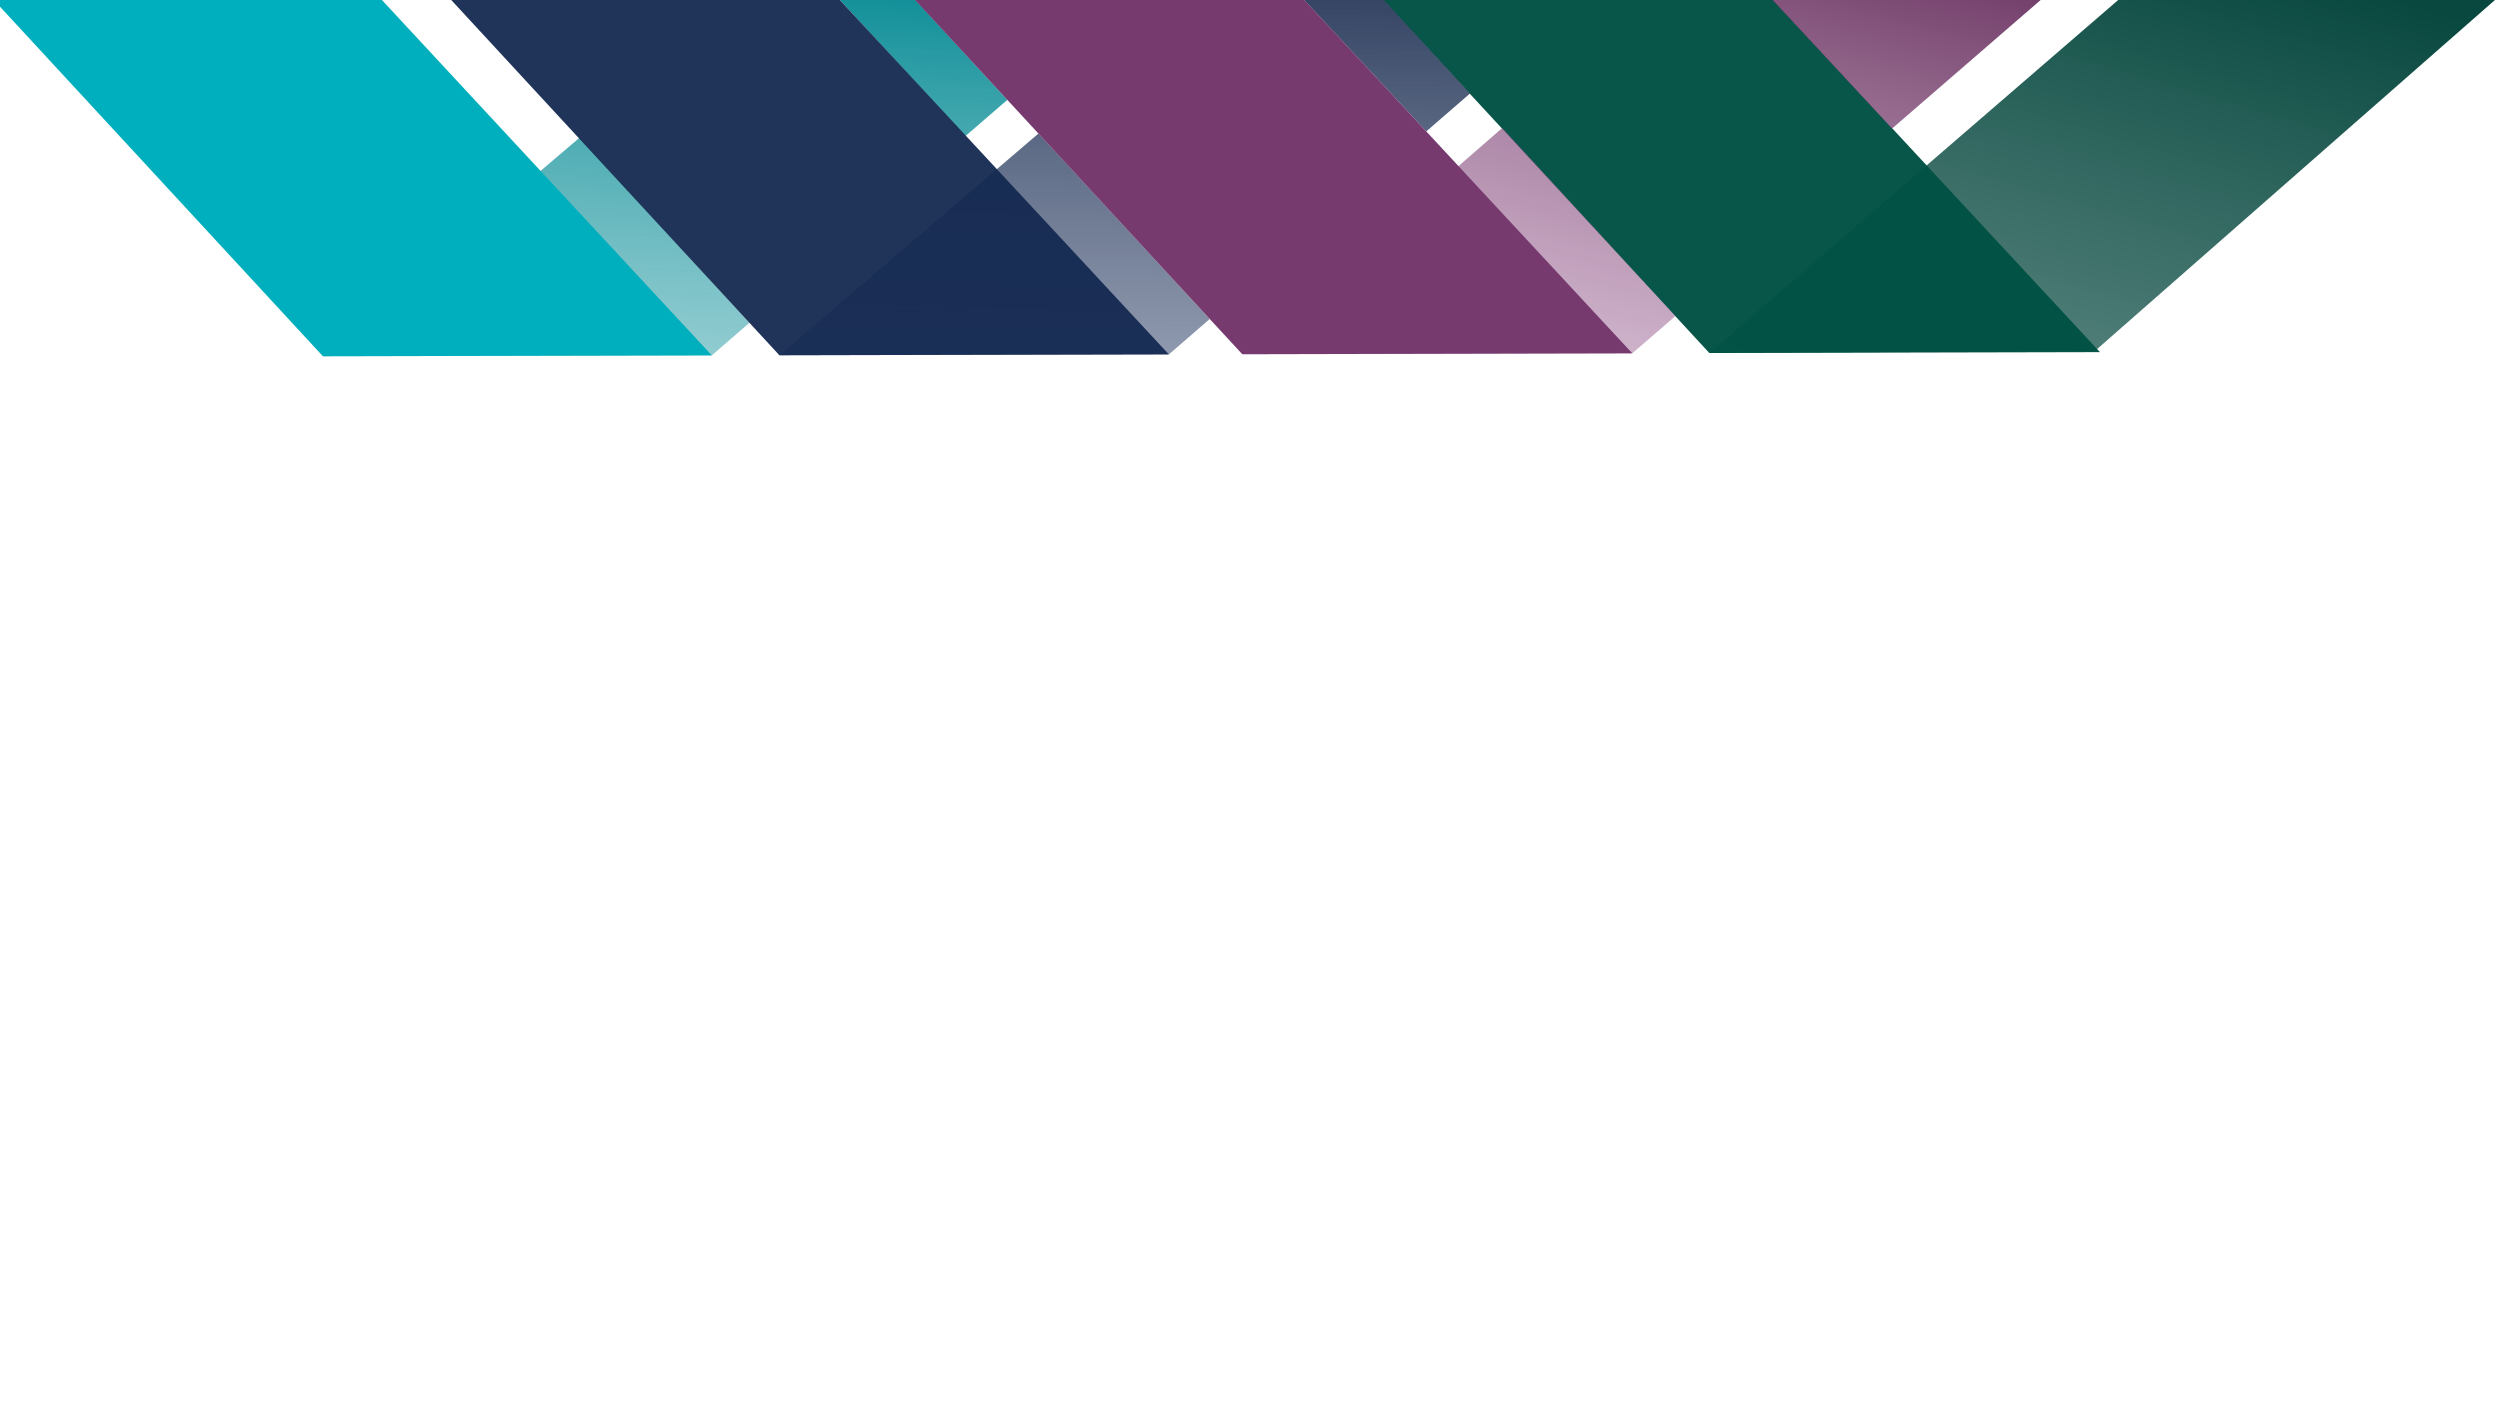 <?xml version="1.0" encoding="UTF-8" standalone="no"?>
<svg
   xmlns:dc="http://purl.org/dc/elements/1.1/"
   xmlns:cc="http://creativecommons.org/ns#"
   xmlns:rdf="http://www.w3.org/1999/02/22-rdf-syntax-ns#"
   xmlns:svg="http://www.w3.org/2000/svg"
   xmlns="http://www.w3.org/2000/svg"
   xmlns:xlink="http://www.w3.org/1999/xlink"
   xmlns:sodipodi="http://sodipodi.sourceforge.net/DTD/sodipodi-0.dtd"
   xmlns:inkscape="http://www.inkscape.org/namespaces/inkscape"
   width="1920"
   height="1080"
   viewBox="0 0 508 285.75"
   version="1.1"
   id="svg8"
   inkscape:version="1.0.2 (e86c870879, 2021-01-15, custom)"
   sodipodi:docname="C.svg">
  <defs
     id="defs2">
    <linearGradient
       inkscape:collect="always"
       id="linearGradient1630">
      <stop
         style="stop-color:#008791;stop-opacity:1"
         offset="0"
         id="stop1626" />
      <stop
         style="stop-color:#bfe6e9;stop-opacity:0"
         offset="1"
         id="stop1628" />
    </linearGradient>
    <linearGradient
       inkscape:collect="always"
       id="linearGradient1598">
      <stop
         style="stop-color:#1c2d4e;stop-opacity:1"
         offset="0"
         id="stop1594" />
      <stop
         style="stop-color:#b5c3e3;stop-opacity:0"
         offset="1"
         id="stop1596" />
    </linearGradient>
    <linearGradient
       inkscape:collect="always"
       id="linearGradient1511">
      <stop
         style="stop-color:#58204f;stop-opacity:1"
         offset="0"
         id="stop1507" />
      <stop
         style="stop-color:#d498cd;stop-opacity:0"
         offset="1"
         id="stop1509" />
    </linearGradient>
    <linearGradient
       inkscape:collect="always"
       id="linearGradient1408">
      <stop
         style="stop-color:#08483f;stop-opacity:1"
         offset="0"
         id="stop1404" />
      <stop
         style="stop-color:#85afa9;stop-opacity:0"
         offset="1"
         id="stop1406" />
    </linearGradient>
    <linearGradient
       inkscape:collect="always"
       id="linearGradient1266">
      <stop
         style="stop-color:#01332c;stop-opacity:0.973"
         offset="0"
         id="stop1262" />
      <stop
         style="stop-color:#000000;stop-opacity:0"
         offset="1"
         id="stop1264" />
    </linearGradient>
    <linearGradient
       inkscape:collect="always"
       id="linearGradient885">
      <stop
         style="stop-color:#c1c1c1;stop-opacity:1"
         offset="0"
         id="stop881" />
      <stop
         style="stop-color:#000000;stop-opacity:0"
         offset="1"
         id="stop883" />
    </linearGradient>
    <radialGradient
       inkscape:collect="always"
       xlink:href="#linearGradient885"
       id="radialGradient889-0-3-0-2"
       cx="149.874"
       cy="77.876"
       fx="149.874"
       fy="77.876"
       r="22.612"
       gradientTransform="matrix(-0.106,-1.472,1.751,-0.106,388.445,837.831)"
       gradientUnits="userSpaceOnUse" />
    <linearGradient
       inkscape:collect="always"
       xlink:href="#linearGradient1266"
       id="linearGradient1239"
       gradientUnits="userSpaceOnUse"
       gradientTransform="matrix(1.613,5.296,-1.195,4.453,374.705,-581.537)"
       x1="101.732"
       y1="106.826"
       x2="101.183"
       y2="125.347" />
    <linearGradient
       inkscape:collect="always"
       xlink:href="#linearGradient1266"
       id="linearGradient1272"
       gradientUnits="userSpaceOnUse"
       gradientTransform="matrix(0.438,1.475,-0.318,1.242,98.136,-168.833)"
       x1="101.732"
       y1="106.826"
       x2="101.183"
       y2="125.347" />
    <radialGradient
       inkscape:collect="always"
       xlink:href="#linearGradient885"
       id="radialGradient1274"
       gradientUnits="userSpaceOnUse"
       gradientTransform="matrix(-0.03,-0.41,0.471,-0.031,102.976,226.777)"
       cx="149.874"
       cy="77.876"
       fx="149.874"
       fy="77.876"
       r="22.612" />
    <linearGradient
       inkscape:collect="always"
       xlink:href="#linearGradient1408"
       id="linearGradient1414"
       x1="112.512"
       y1="130.735"
       x2="88.584"
       y2="113.499"
       gradientUnits="userSpaceOnUse"
       gradientTransform="matrix(2.961,0,0,2.961,63.79,-185.199)" />
    <linearGradient
       inkscape:collect="always"
       xlink:href="#linearGradient1511"
       id="linearGradient1513"
       x1="115.766"
       y1="126.16"
       x2="103.557"
       y2="117.903"
       gradientUnits="userSpaceOnUse"
       gradientTransform="matrix(2.961,0,0,2.961,63.79,-185.199)" />
    <linearGradient
       inkscape:collect="always"
       xlink:href="#linearGradient1598"
       id="linearGradient1600"
       x1="117.792"
       y1="118.136"
       x2="101.109"
       y2="111.802"
       gradientUnits="userSpaceOnUse"
       gradientTransform="matrix(2.961,0,0,2.961,63.79,-185.199)" />
    <linearGradient
       inkscape:collect="always"
       xlink:href="#linearGradient1630"
       id="linearGradient1632"
       x1="119.258"
       y1="112.298"
       x2="105.674"
       y2="106.553"
       gradientUnits="userSpaceOnUse"
       gradientTransform="matrix(2.961,0,0,2.961,63.79,-185.199)" />
  </defs>
  <sodipodi:namedview
     id="base"
     pagecolor="#ffffff"
     bordercolor="#666666"
     borderopacity="1.0"
     inkscape:pageopacity="0.0"
     inkscape:pageshadow="2"
     inkscape:zoom="0.22627417"
     inkscape:cx="1560.8653"
     inkscape:cy="291.73825"
     inkscape:document-units="px"
     inkscape:current-layer="layer1"
     inkscape:document-rotation="0"
     showgrid="false"
     showguides="true"
     inkscape:guide-bbox="true"
     inkscape:window-width="1366"
     inkscape:window-height="705"
     inkscape:window-x="-8"
     inkscape:window-y="-8"
     inkscape:window-maximized="1"
     units="px">
    <sodipodi:guide
       position="140.504,137.975"
       orientation="0,-1"
       id="guide1199" />
  </sodipodi:namedview>
  <g
     inkscape:label="Warstwa 1"
     inkscape:groupmode="layer"
     id="layer1">
    <g
       id="g888"
       transform="matrix(-1.651,-4.628,4.628,-1.651,183.427,2163.074)"
       style="stroke-width:0.204">
      <path
         style="fill:none;stroke:none;stroke-width:0.054px;stroke-linecap:butt;stroke-linejoin:miter;stroke-opacity:1"
         d="m 384.27,189.654 12.127,-5.211 -0.239,-0.321 -11.773,5.347 z"
         id="path1279" />
      <path
         style="fill:url(#linearGradient1414);fill-opacity:1;stroke:none;stroke-width:0.054px;stroke-linecap:butt;stroke-linejoin:miter;stroke-opacity:1"
         d="m 389.663,174.427 43.129,111.323 h -10.232 l -38.175,-96.28 z"
         id="path1331" />
      <path
         id="path869-8-5-0"
         style="fill:#015144;fill-opacity:0.972;stroke:none;stroke-width:0.054px;stroke-linecap:butt;stroke-linejoin:miter;stroke-opacity:1"
         d="m 508.006,123.958 -118.343,50.469 -5.393,15.227 123.734,-53.129 z" />
      <path
         style="fill:none;stroke:none;stroke-width:0.054px;stroke-linecap:butt;stroke-linejoin:miter;stroke-opacity:1"
         d="m 396.106,156.219 48.883,129.531 h -9.109 L 390.722,171.421 Z"
         id="path1481" />
      <path
         style="fill:none;stroke:none;stroke-width:0.054px;stroke-linecap:butt;stroke-linejoin:miter;stroke-opacity:1"
         d="m 389.663,174.427 -5.278,15.042 9.526,-3.949 z"
         id="path1518" />
      <path
         style="fill:none;stroke:none;stroke-width:0.054px;stroke-linecap:butt;stroke-linejoin:miter;stroke-opacity:1"
         d="m 389.663,174.427 -5.393,15.227 9.641,-4.134 z"
         id="path1521" />
      <path
         id="path1505"
         style="opacity:1;fill:url(#linearGradient1513);fill-opacity:1;stroke:none;stroke-width:0.054px;stroke-linecap:butt;stroke-linejoin:miter;stroke-opacity:1"
         d="m 396.106,156.219 -5.384,15.203 0.852,2.195 9.733,-4.127 z m 9.507,24.249 -9.747,4.192 39.28,101.091 h 11.74 z" />
      <path
         style="fill:none;stroke:none;stroke-width:0.054px;stroke-linecap:butt;stroke-linejoin:miter;stroke-opacity:1"
         d="m 397.12,153.355 51.462,132.395 h 8.796 L 402.498,138.174 Z"
         id="path1570" />
      <path
         style="fill:none;stroke:none;stroke-width:0.054px;stroke-linecap:butt;stroke-linejoin:miter;stroke-opacity:1"
         d="m 402.498,138.174 55.273,147.576 h -9.189 L 397.12,153.355 Z"
         id="path1580" />
      <path
         id="path1592"
         style="fill:url(#linearGradient1600);fill-opacity:1;stroke:none;stroke-width:0.054px;stroke-linecap:butt;stroke-linejoin:miter;stroke-opacity:1"
         d="m 402.498,138.174 -5.378,15.181 0.811,2.086 9.605,-4.092 z m 9.257,24.208 -9.527,4.098 0.869,2.231 9.528,-4.054 z m 5.084,13.294 -9.459,4.037 41.273,106.037 h 10.283 z" />
      <path
         id="path1624"
         style="fill:url(#linearGradient1632);fill-opacity:1;stroke:none;stroke-width:0.054px;stroke-linecap:butt;stroke-linejoin:miter;stroke-opacity:1"
         d="m 408.802,120.38 -5.37,15.16 0.747,1.922 9.569,-4.052 z m 9.13,24.051 -9.482,4.034 0.829,2.138 9.468,-4.023 z m 4.989,13.141 -9.374,4.026 0.886,2.283 9.361,-4.007 z m 5.044,13.288 -9.276,3.984 43.051,110.905 h 9.834 z" />
      <path
         style="fill:none;stroke:none;stroke-width:0.054px;stroke-linecap:butt;stroke-linejoin:miter;stroke-opacity:1"
         d="m 402.498,138.174 13.049,-5.552 3.117,11.497 -11.912,5.125 z"
         id="path1644" />
      <path
         id="path869-8-5"
         style="fill:#763a6f;fill-opacity:1;stroke:none;stroke-width:0.054px;stroke-linecap:butt;stroke-linejoin:miter;stroke-opacity:1"
         d="m 508.001,108.498 -111.895,47.72 -5.384,15.203 117.278,-50.356 z" />
      <path
         id="path1052"
         style="fill:#142a51;fill-opacity:0.948;stroke:none;stroke-width:0.054px;stroke-linecap:butt;stroke-linejoin:miter;stroke-opacity:1"
         d="M 508.003,93.179 402.498,138.174 397.12,153.355 508.001,105.747 Z" />
      <path
         id="path869"
         style="fill:#00afbd;fill-opacity:1;stroke:none;stroke-width:0.054px;stroke-linecap:butt;stroke-linejoin:miter;stroke-opacity:1"
         d="m 508.006,78.073 -99.204,42.307 -5.37,15.16 104.573,-44.9 z" />
    </g>
  </g>
</svg>
